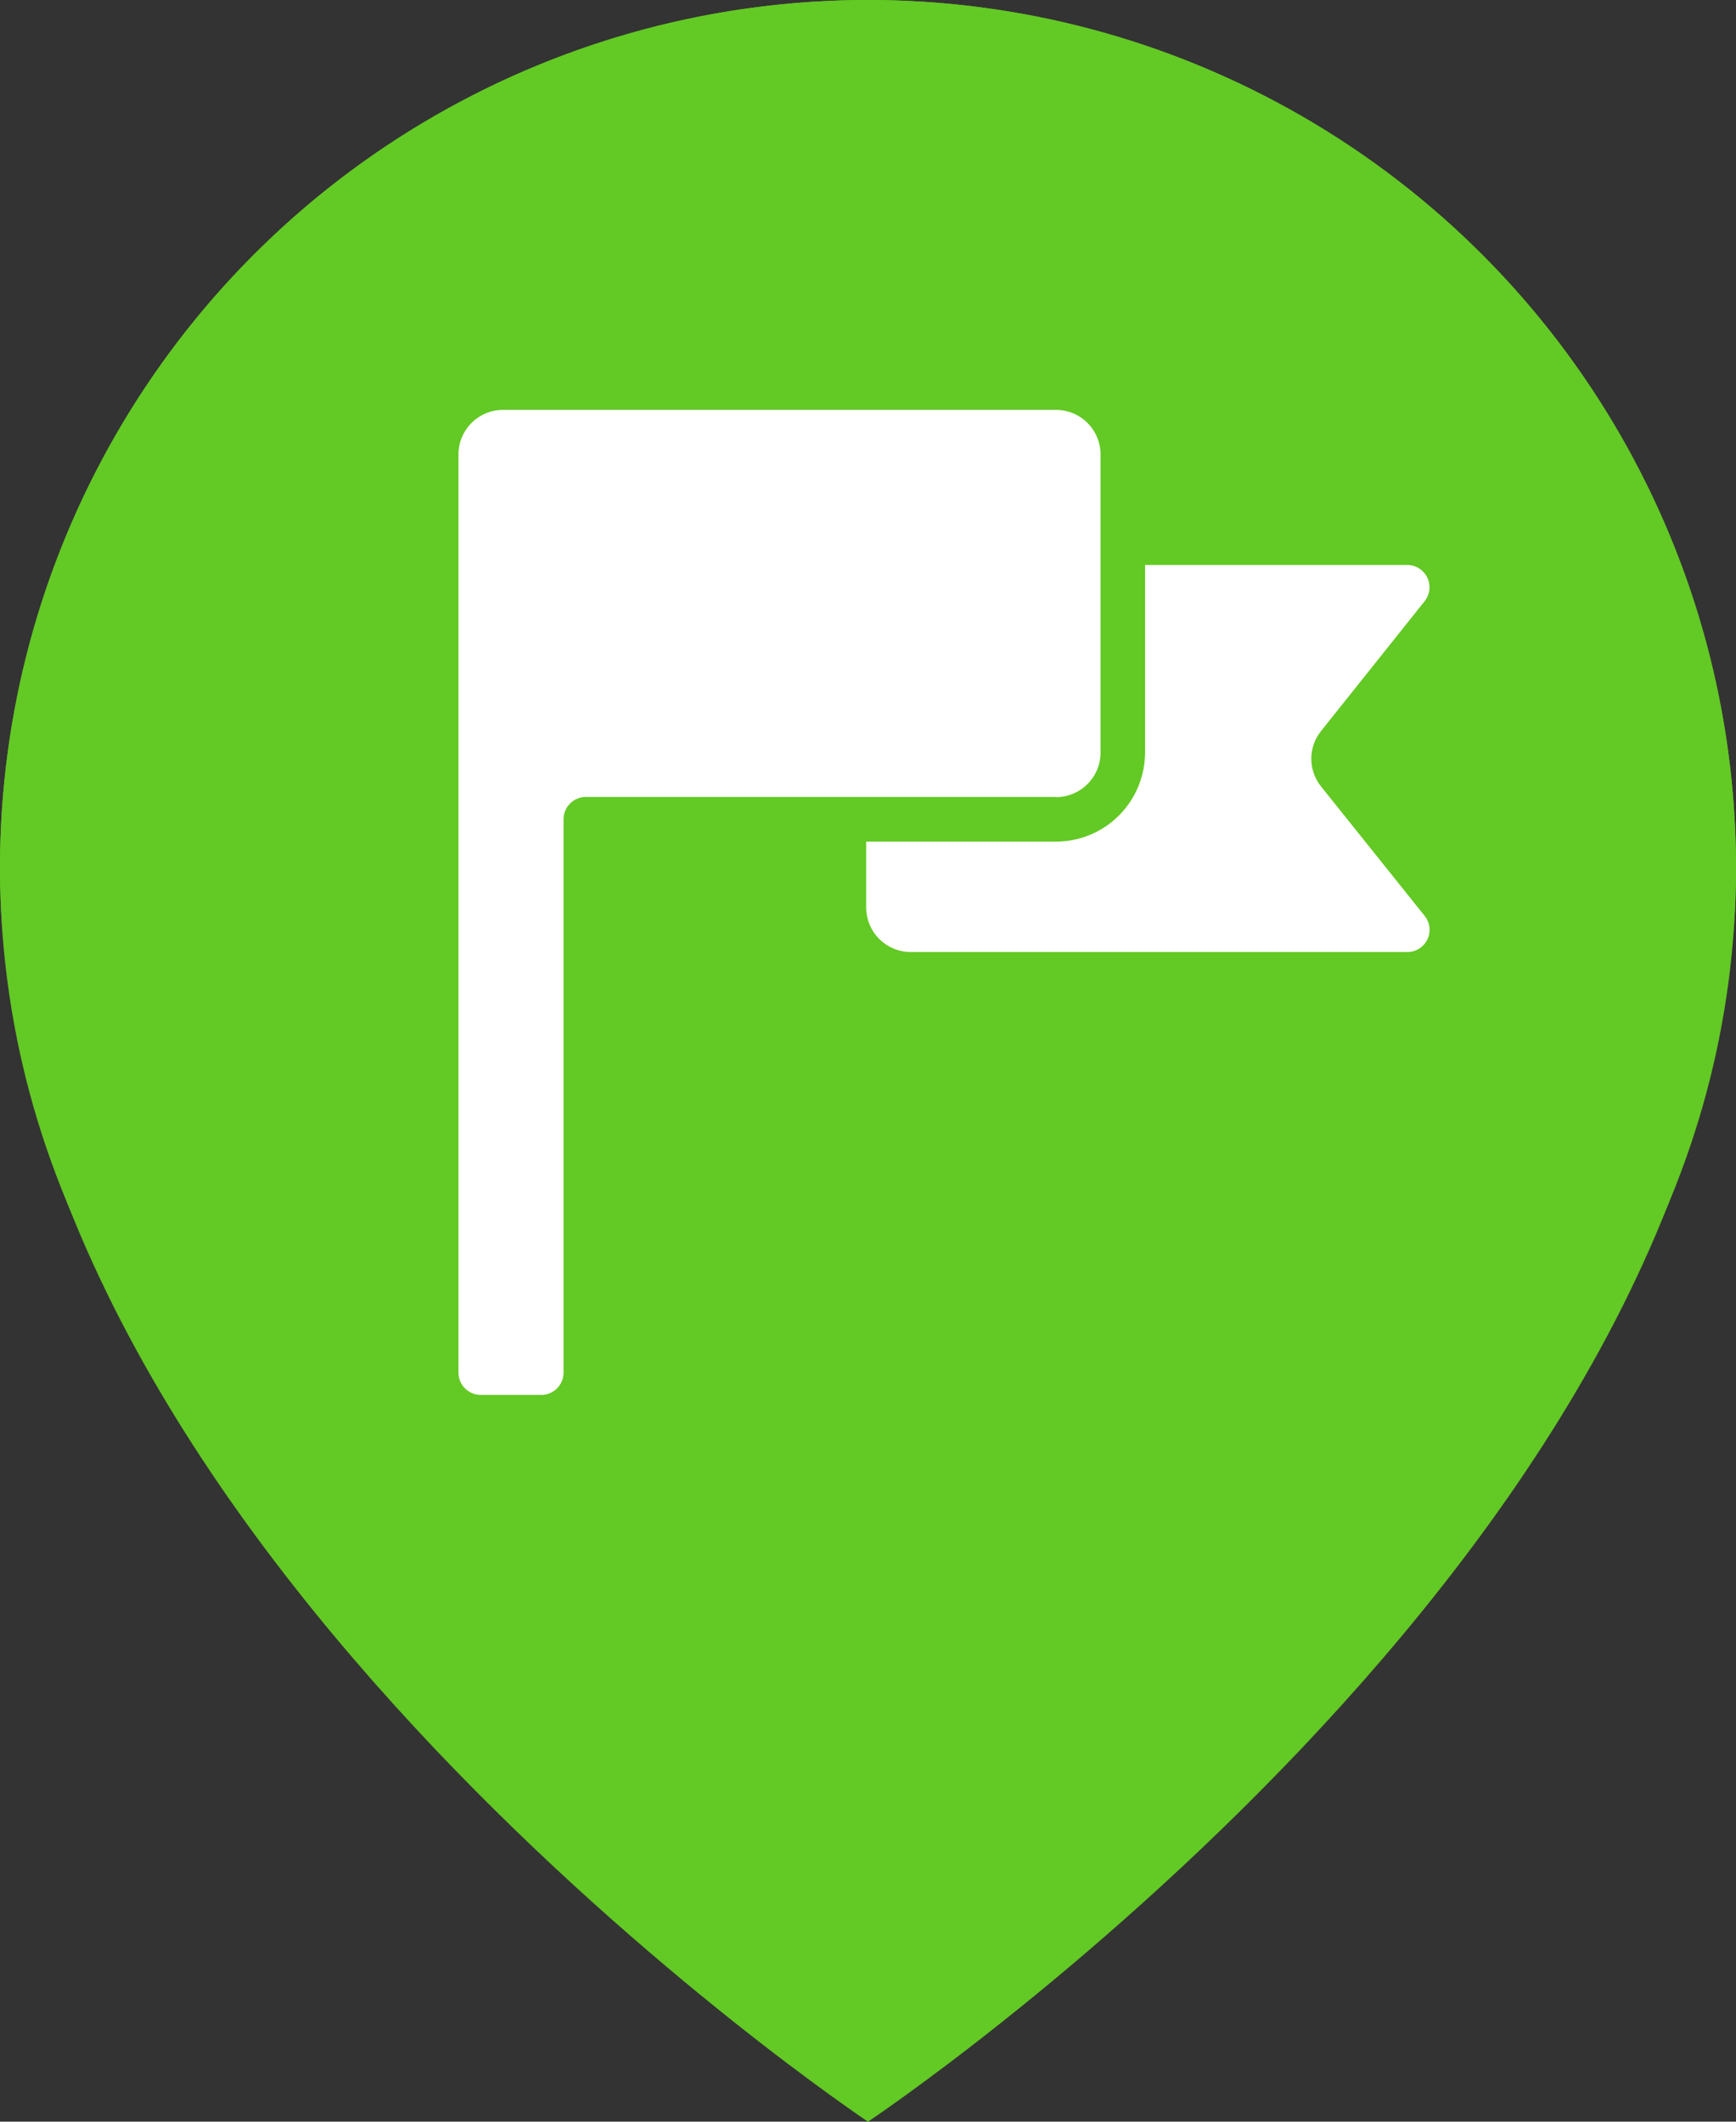 <svg width="72" height="88" viewBox="0 0 72 88" fill="none" xmlns="http://www.w3.org/2000/svg">
<rect x="0" y="0" width="72" height="88" fill="#333333" stroke="none"/>
<path d="M72 36C72 64 36 88 36 88C36 88 0 64 0 36C1.42273e-07 26.452 3.793 17.296 10.544 10.544C17.296 3.793 26.452 0 36 0C45.548 0 54.705 3.793 61.456 10.544C68.207 17.296 72 26.452 72 36Z" fill="#63C924"/>
<path d="M35.999 48C42.627 48 47.999 42.628 47.999 36C47.999 29.373 42.627 24 35.999 24C29.372 24 24 29.373 24 36C24 42.628 29.372 48 35.999 48Z" fill="white"/>
<circle cx="36" cy="36" r="36" fill="#63C924"/>
<path d="M58.368 39.487H37.77C37.528 39.486 37.287 39.438 37.063 39.344C36.839 39.251 36.635 39.114 36.463 38.942C36.292 38.77 36.156 38.565 36.064 38.341C35.971 38.116 35.924 37.875 35.925 37.632V34.908H43.794C44.774 34.907 45.714 34.518 46.407 33.825C47.1 33.132 47.489 32.192 47.491 31.212V23.433H58.364C58.538 23.433 58.709 23.482 58.856 23.575C59.003 23.667 59.121 23.8 59.197 23.957C59.272 24.113 59.302 24.288 59.283 24.461C59.263 24.634 59.195 24.798 59.087 24.934L54.793 30.317C54.529 30.644 54.386 31.051 54.386 31.471C54.386 31.89 54.529 32.297 54.793 32.624L59.095 37.998C59.202 38.134 59.268 38.297 59.286 38.469C59.304 38.641 59.274 38.815 59.198 38.97C59.122 39.125 59.004 39.256 58.857 39.348C58.711 39.439 58.541 39.487 58.368 39.487ZM43.794 33.063C44.037 33.063 44.278 33.015 44.502 32.922C44.727 32.829 44.931 32.693 45.103 32.521C45.275 32.349 45.411 32.145 45.504 31.92C45.597 31.696 45.645 31.455 45.645 31.212V18.85C45.645 18.36 45.45 17.889 45.103 17.542C44.756 17.195 44.285 17 43.794 17H20.864C20.375 17 19.905 17.194 19.558 17.54C19.211 17.887 19.015 18.356 19.014 18.846V56.913C19.012 57.036 19.034 57.158 19.079 57.272C19.125 57.386 19.192 57.489 19.278 57.577C19.363 57.665 19.465 57.734 19.578 57.782C19.691 57.83 19.812 57.855 19.935 57.856H22.448C22.693 57.856 22.929 57.758 23.102 57.585C23.276 57.411 23.373 57.176 23.373 56.931V33.979C23.373 33.857 23.397 33.736 23.444 33.623C23.491 33.51 23.56 33.408 23.647 33.322C23.734 33.236 23.837 33.168 23.95 33.122C24.063 33.076 24.185 33.053 24.307 33.054H43.794V33.063Z" fill="white"/>
</svg>
